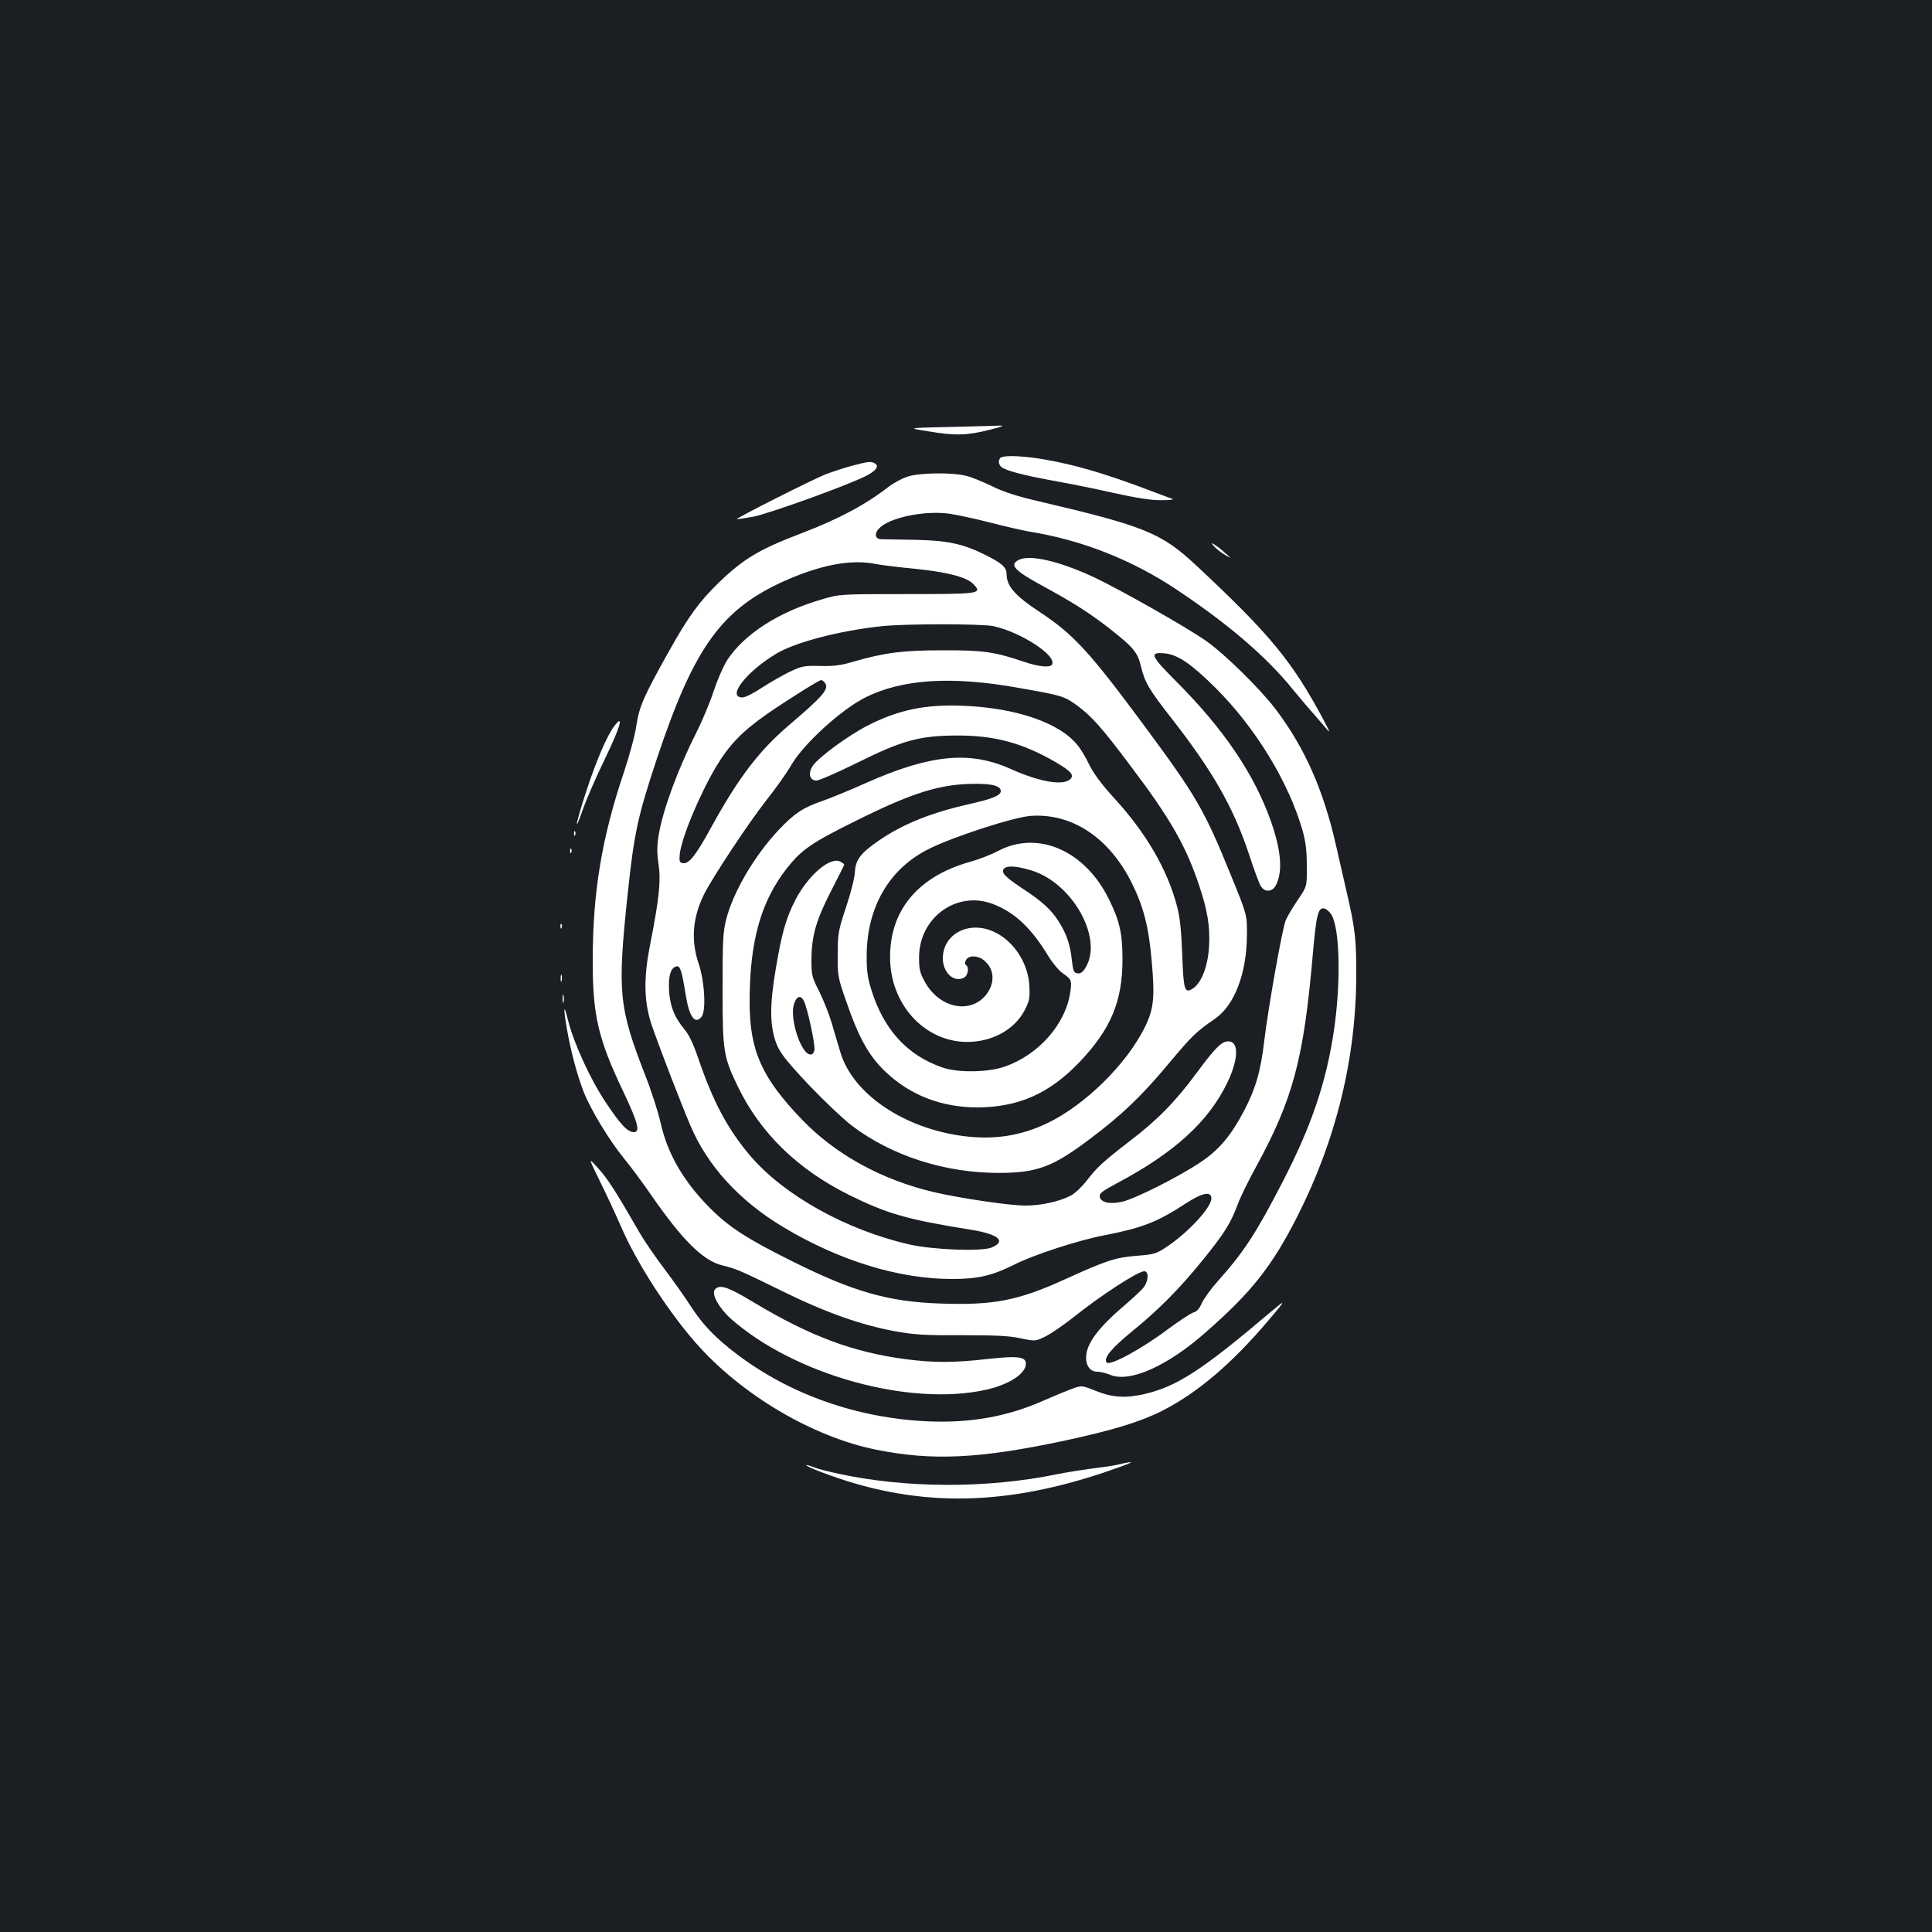 <?xml version="1.0" standalone="no"?>
<!DOCTYPE svg PUBLIC "-//W3C//DTD SVG 20010904//EN"
 "http://www.w3.org/TR/2001/REC-SVG-20010904/DTD/svg10.dtd">
<svg version="1.0" xmlns="http://www.w3.org/2000/svg"
 width="1000pt" height="1000pt" viewBox="0 0 1000 1000"
 preserveAspectRatio="xMidYMid meet">
<rect width="100%" height="100%" fill="#1b1f23"/>
<g transform="translate(0,1000) scale(0.1,-0.1)"
fill="#ffffff" stroke="none">
<path d="M4915 7790 c-220 -5 -220 -5 -113 -22 140 -24 204 -22 318 7 66 16
83 23 55 22 -22 -1 -139 -4 -260 -7z"/>
<path d="M5183 7633 c-7 -2 -13 -13 -13 -23 0 -9 6 -22 13 -27 23 -19 111 -42
257 -69 80 -14 225 -43 322 -65 122 -27 199 -39 250 -38 40 0 66 3 58 6 -8 3
-87 32 -174 65 -190 70 -333 112 -480 138 -103 19 -206 25 -233 13z"/>
<path d="M4413 7590 c-39 -10 -102 -31 -140 -45 -69 -28 -465 -227 -459 -232
1 -1 38 4 82 12 77 14 490 162 587 212 51 26 69 50 46 64 -19 12 -33 11 -116
-11z"/>
<path d="M4694 7532 c-28 -10 -68 -32 -90 -48 -123 -96 -260 -169 -450 -242
-226 -86 -304 -133 -434 -258 -100 -97 -157 -175 -257 -354 -131 -234 -154
-286 -169 -384 -7 -50 -36 -158 -64 -241 -115 -341 -162 -622 -162 -975 -1
-284 28 -407 158 -680 76 -160 89 -210 55 -210 -32 0 -69 39 -145 153 -82 123
-166 307 -196 427 -23 92 -25 65 -5 -50 21 -117 51 -229 85 -319 37 -94 133
-253 209 -346 32 -39 96 -124 141 -190 163 -235 268 -340 370 -365 71 -17 93
-27 305 -131 229 -113 414 -178 590 -210 101 -18 156 -21 345 -20 172 0 243
-3 302 -16 77 -16 77 -16 130 10 29 15 94 59 143 98 145 116 335 239 368 239
24 0 22 -51 -4 -84 -11 -15 -66 -65 -121 -112 -109 -95 -167 -171 -175 -233
-7 -53 16 -91 56 -91 16 0 46 -7 67 -16 101 -42 296 44 497 222 235 206 340
339 470 594 203 399 307 824 307 1260 0 181 -6 234 -49 420 -16 69 -41 179
-56 245 -66 290 -163 507 -313 705 -80 105 -262 284 -357 351 -97 69 -443 265
-580 330 -182 85 -336 121 -394 90 -48 -26 -19 -56 139 -141 145 -79 234 -136
335 -215 122 -96 144 -122 161 -196 19 -80 42 -119 157 -266 216 -277 321
-461 403 -708 25 -77 52 -150 60 -162 21 -33 60 -30 78 5 36 70 28 178 -26
332 -86 242 -242 474 -486 719 -138 138 -146 157 -62 149 67 -7 136 -54 261
-178 206 -205 377 -484 450 -735 17 -60 23 -106 23 -186 1 -107 1 -107 -46
-176 -26 -38 -54 -85 -63 -106 -18 -43 -90 -449 -111 -622 -18 -158 -45 -250
-104 -363 -69 -131 -130 -203 -225 -267 -113 -76 -340 -190 -406 -205 -66 -15
-112 -4 -117 27 -2 16 15 29 88 68 300 159 476 320 574 524 57 120 59 211 4
211 -35 0 -68 -33 -167 -167 -109 -147 -200 -240 -347 -352 -137 -106 -165
-132 -221 -204 -24 -31 -61 -66 -82 -76 -60 -31 -153 -51 -235 -51 -80 0 -338
38 -474 70 -270 64 -508 195 -681 375 -209 218 -271 357 -271 609 0 313 58
520 193 692 76 96 126 131 354 244 295 147 436 191 613 193 97 1 140 -11 140
-38 0 -22 -44 -40 -155 -65 -204 -46 -348 -103 -475 -190 -95 -65 -121 -99
-125 -162 -1 -30 -22 -113 -46 -184 -40 -121 -43 -136 -43 -244 -1 -110 1
-120 43 -240 66 -192 118 -286 206 -369 128 -121 290 -183 476 -183 212 2 369
71 525 233 163 171 224 315 224 533 0 133 -15 201 -70 311 -123 252 -366 358
-571 252 -37 -20 -102 -45 -145 -57 -271 -75 -418 -250 -417 -495 0 -241 175
-434 393 -438 132 -2 250 62 303 163 25 48 28 63 25 125 -8 169 -150 315 -295
303 -90 -8 -153 -73 -153 -158 0 -75 58 -128 110 -100 21 11 27 54 10 65 -7 4
-7 13 0 26 14 25 60 25 92 -1 58 -45 60 -124 7 -185 -85 -96 -241 -59 -313 75
-25 45 -29 65 -29 124 0 207 195 348 382 277 113 -43 199 -124 288 -271 22
-36 55 -75 74 -88 46 -31 48 -38 38 -102 -26 -165 -166 -321 -339 -381 -87
-30 -240 -32 -320 -5 -183 62 -307 197 -371 406 -18 58 -24 98 -23 175 1 251
118 451 324 552 126 63 439 164 525 170 214 15 407 -113 524 -349 60 -122 87
-226 102 -400 17 -188 11 -248 -32 -338 -93 -194 -313 -411 -511 -505 -136
-64 -270 -85 -426 -66 -309 38 -576 217 -641 431 -11 36 -32 106 -46 155 -15
50 -45 124 -66 166 -36 70 -39 82 -39 158 0 124 23 206 101 358 38 74 69 136
69 138 0 3 -9 9 -20 15 -52 28 -165 -68 -232 -196 -49 -94 -72 -174 -103 -361
-32 -188 -31 -295 4 -386 19 -47 48 -85 164 -209 78 -82 180 -179 227 -215
206 -156 483 -245 764 -244 196 1 276 31 473 180 163 123 263 219 403 387 121
144 140 163 239 231 101 70 164 235 165 433 1 105 1 105 -83 310 -137 338
-179 410 -447 772 -284 384 -367 474 -539 588 -131 86 -175 136 -175 199 0 36
-27 59 -125 106 -107 52 -189 68 -355 71 -80 1 -155 3 -168 3 -33 1 -38 28
-12 56 53 56 235 94 364 76 41 -6 134 -26 208 -45 73 -19 165 -40 203 -47 275
-44 536 -147 770 -304 264 -176 463 -347 598 -515 34 -41 79 -95 102 -120 22
-25 53 -61 69 -80 23 -29 21 -21 -14 45 -162 303 -277 442 -657 797 -182 170
-266 204 -815 333 -109 25 -182 48 -240 77 -46 22 -105 47 -133 54 -73 20
-248 18 -311 -4z m-157 -452 c26 -5 116 -16 198 -24 169 -17 270 -43 305 -81
45 -48 31 -50 -348 -50 -347 0 -347 0 -440 -28 -221 -64 -398 -178 -487 -312
-20 -31 -51 -102 -70 -159 -18 -56 -58 -153 -89 -214 -99 -197 -176 -407 -197
-536 -9 -57 -9 -93 0 -151 12 -85 3 -175 -44 -415 -36 -180 -32 -304 13 -430
43 -122 146 -389 193 -500 89 -213 254 -394 484 -532 289 -173 597 -268 872
-268 135 0 208 17 322 74 98 50 328 125 461 151 202 39 279 69 426 165 87 57
134 66 134 27 0 -47 -120 -177 -232 -251 -52 -35 -64 -39 -155 -46 -110 -9
-154 -23 -376 -124 -238 -108 -367 -133 -641 -123 -269 9 -452 62 -766 219
-232 115 -327 177 -422 272 -139 139 -222 282 -258 441 -12 55 -48 168 -81
251 -137 353 -144 428 -90 939 33 312 52 400 151 698 195 585 338 781 681 929
182 78 332 104 456 78z m605 -321 c143 -31 331 -154 303 -199 -10 -17 -68 -11
-143 14 -153 52 -214 61 -422 60 -208 0 -300 -12 -460 -58 -67 -20 -105 -25
-175 -23 -82 2 -96 -1 -155 -29 -36 -17 -100 -54 -144 -82 -43 -29 -89 -52
-103 -52 -83 0 18 132 174 226 100 60 329 120 549 143 121 13 515 13 576 0z
m-873 -293 c25 -30 -6 -67 -187 -221 -154 -132 -259 -270 -398 -522 -82 -150
-117 -195 -149 -191 -17 3 -20 9 -17 43 7 82 99 305 187 454 70 117 135 184
266 276 112 77 268 175 280 175 4 0 12 -6 18 -14z m1001 -26 c229 -40 238 -43
307 -93 76 -57 127 -114 282 -321 199 -264 281 -407 349 -613 42 -125 56 -210
50 -313 -6 -101 -39 -187 -83 -216 -44 -29 -49 -11 -56 179 -5 127 -12 193
-28 251 -50 187 -159 375 -325 556 -64 70 -106 127 -127 170 -17 36 -44 82
-61 102 -91 116 -317 194 -593 205 -196 8 -335 -21 -495 -103 -98 -50 -249
-161 -281 -205 -28 -39 -20 -79 17 -79 14 0 107 41 207 90 237 118 326 142
517 143 195 1 338 -37 509 -135 87 -50 105 -72 77 -94 -42 -31 -160 -9 -305
56 -211 95 -415 75 -745 -71 -89 -40 -192 -82 -230 -95 -99 -34 -143 -63 -223
-147 -126 -133 -237 -321 -274 -465 -17 -66 -19 -111 -19 -360 0 -327 4 -350
80 -508 116 -239 309 -427 575 -559 196 -97 299 -127 630 -180 143 -23 186
-59 108 -92 -53 -22 -303 -12 -428 16 -328 76 -648 255 -822 459 -116 137
-189 274 -264 490 -29 87 -52 136 -77 165 -51 61 -75 121 -79 202 -4 75 9 117
39 123 19 4 27 -23 47 -146 18 -115 48 -157 82 -115 25 29 16 185 -15 276 -41
121 -31 239 29 360 46 90 229 367 318 480 49 62 110 147 135 191 65 109 256
283 381 346 190 95 445 112 791 50z m71 -946 c212 -67 370 -352 278 -502 -14
-24 -26 -32 -42 -30 -19 3 -23 11 -29 68 -8 78 -28 138 -68 200 -41 64 -85
104 -192 174 -63 42 -94 68 -96 83 -5 34 52 37 149 7z m1551 -229 c43 -74 49
-347 13 -595 -40 -271 -116 -496 -265 -785 -139 -269 -201 -365 -340 -520 -34
-38 -70 -89 -80 -111 -12 -28 -26 -43 -42 -47 -14 -4 -75 -44 -137 -90 -132
-99 -295 -187 -312 -170 -21 21 23 74 132 163 135 110 241 216 362 365 112
138 146 191 183 290 14 39 57 126 95 195 192 352 247 558 294 1100 18 203 27
243 58 238 12 -2 29 -17 39 -33z m-2732 -444 c19 -37 62 -233 55 -258 -4 -16
-12 -23 -23 -21 -48 9 -105 185 -83 259 13 42 34 51 51 20z"/>
<path d="M6287 7169 c12 -13 37 -32 55 -42 33 -19 33 -19 -2 12 -19 18 -44 36
-55 43 -18 10 -18 9 2 -13z"/>
<path d="M3178 6240 c-36 -48 -92 -178 -143 -334 -53 -161 -68 -238 -20 -101
19 55 71 175 116 267 81 168 101 239 47 168z"/>
<path d="M2971 5684 c0 -11 3 -14 6 -6 3 7 2 16 -1 19 -3 4 -6 -2 -5 -13z"/>
<path d="M2951 5594 c0 -11 3 -14 6 -6 3 7 2 16 -1 19 -3 4 -6 -2 -5 -13z"/>
<path d="M2901 5204 c0 -11 3 -14 6 -6 3 7 2 16 -1 19 -3 4 -6 -2 -5 -13z"/>
<path d="M2902 4935 c0 -16 2 -22 5 -12 2 9 2 23 0 30 -3 6 -5 -1 -5 -18z"/>
<path d="M2912 4830 c0 -19 2 -27 5 -17 2 9 2 25 0 35 -3 9 -5 1 -5 -18z"/>
<path d="M3104 3888 c34 -68 83 -174 110 -236 78 -182 239 -433 384 -599 235
-270 608 -491 939 -557 288 -58 532 -46 963 45 256 55 398 98 512 155 183 92
362 244 553 469 94 111 94 113 13 45 -356 -302 -486 -386 -652 -425 -98 -23
-167 -19 -252 15 -75 30 -75 30 -127 11 -29 -11 -95 -38 -147 -61 -185 -82
-375 -116 -595 -107 -366 16 -714 138 -990 347 -112 84 -179 155 -241 251 -26
41 -87 127 -135 191 -49 65 -106 148 -127 185 -126 219 -168 284 -216 336 -52
58 -52 58 8 -65z"/>
<path d="M3700 3325 c-19 -23 22 -96 83 -151 329 -290 925 -456 1322 -367 119
27 205 83 205 135 0 36 -44 41 -197 24 -177 -20 -280 -20 -426 -1 -273 36
-494 119 -786 294 -135 82 -177 95 -201 66z"/>
<path d="M5790 2420 c-19 -5 -78 -14 -130 -20 -52 -7 -136 -20 -186 -30 -363
-75 -784 -74 -1134 2 -52 11 -110 26 -129 34 -19 8 -36 12 -38 10 -2 -2 31
-18 74 -34 476 -183 926 -184 1463 -5 157 53 186 68 80 43z"/>
</g>
</svg>
